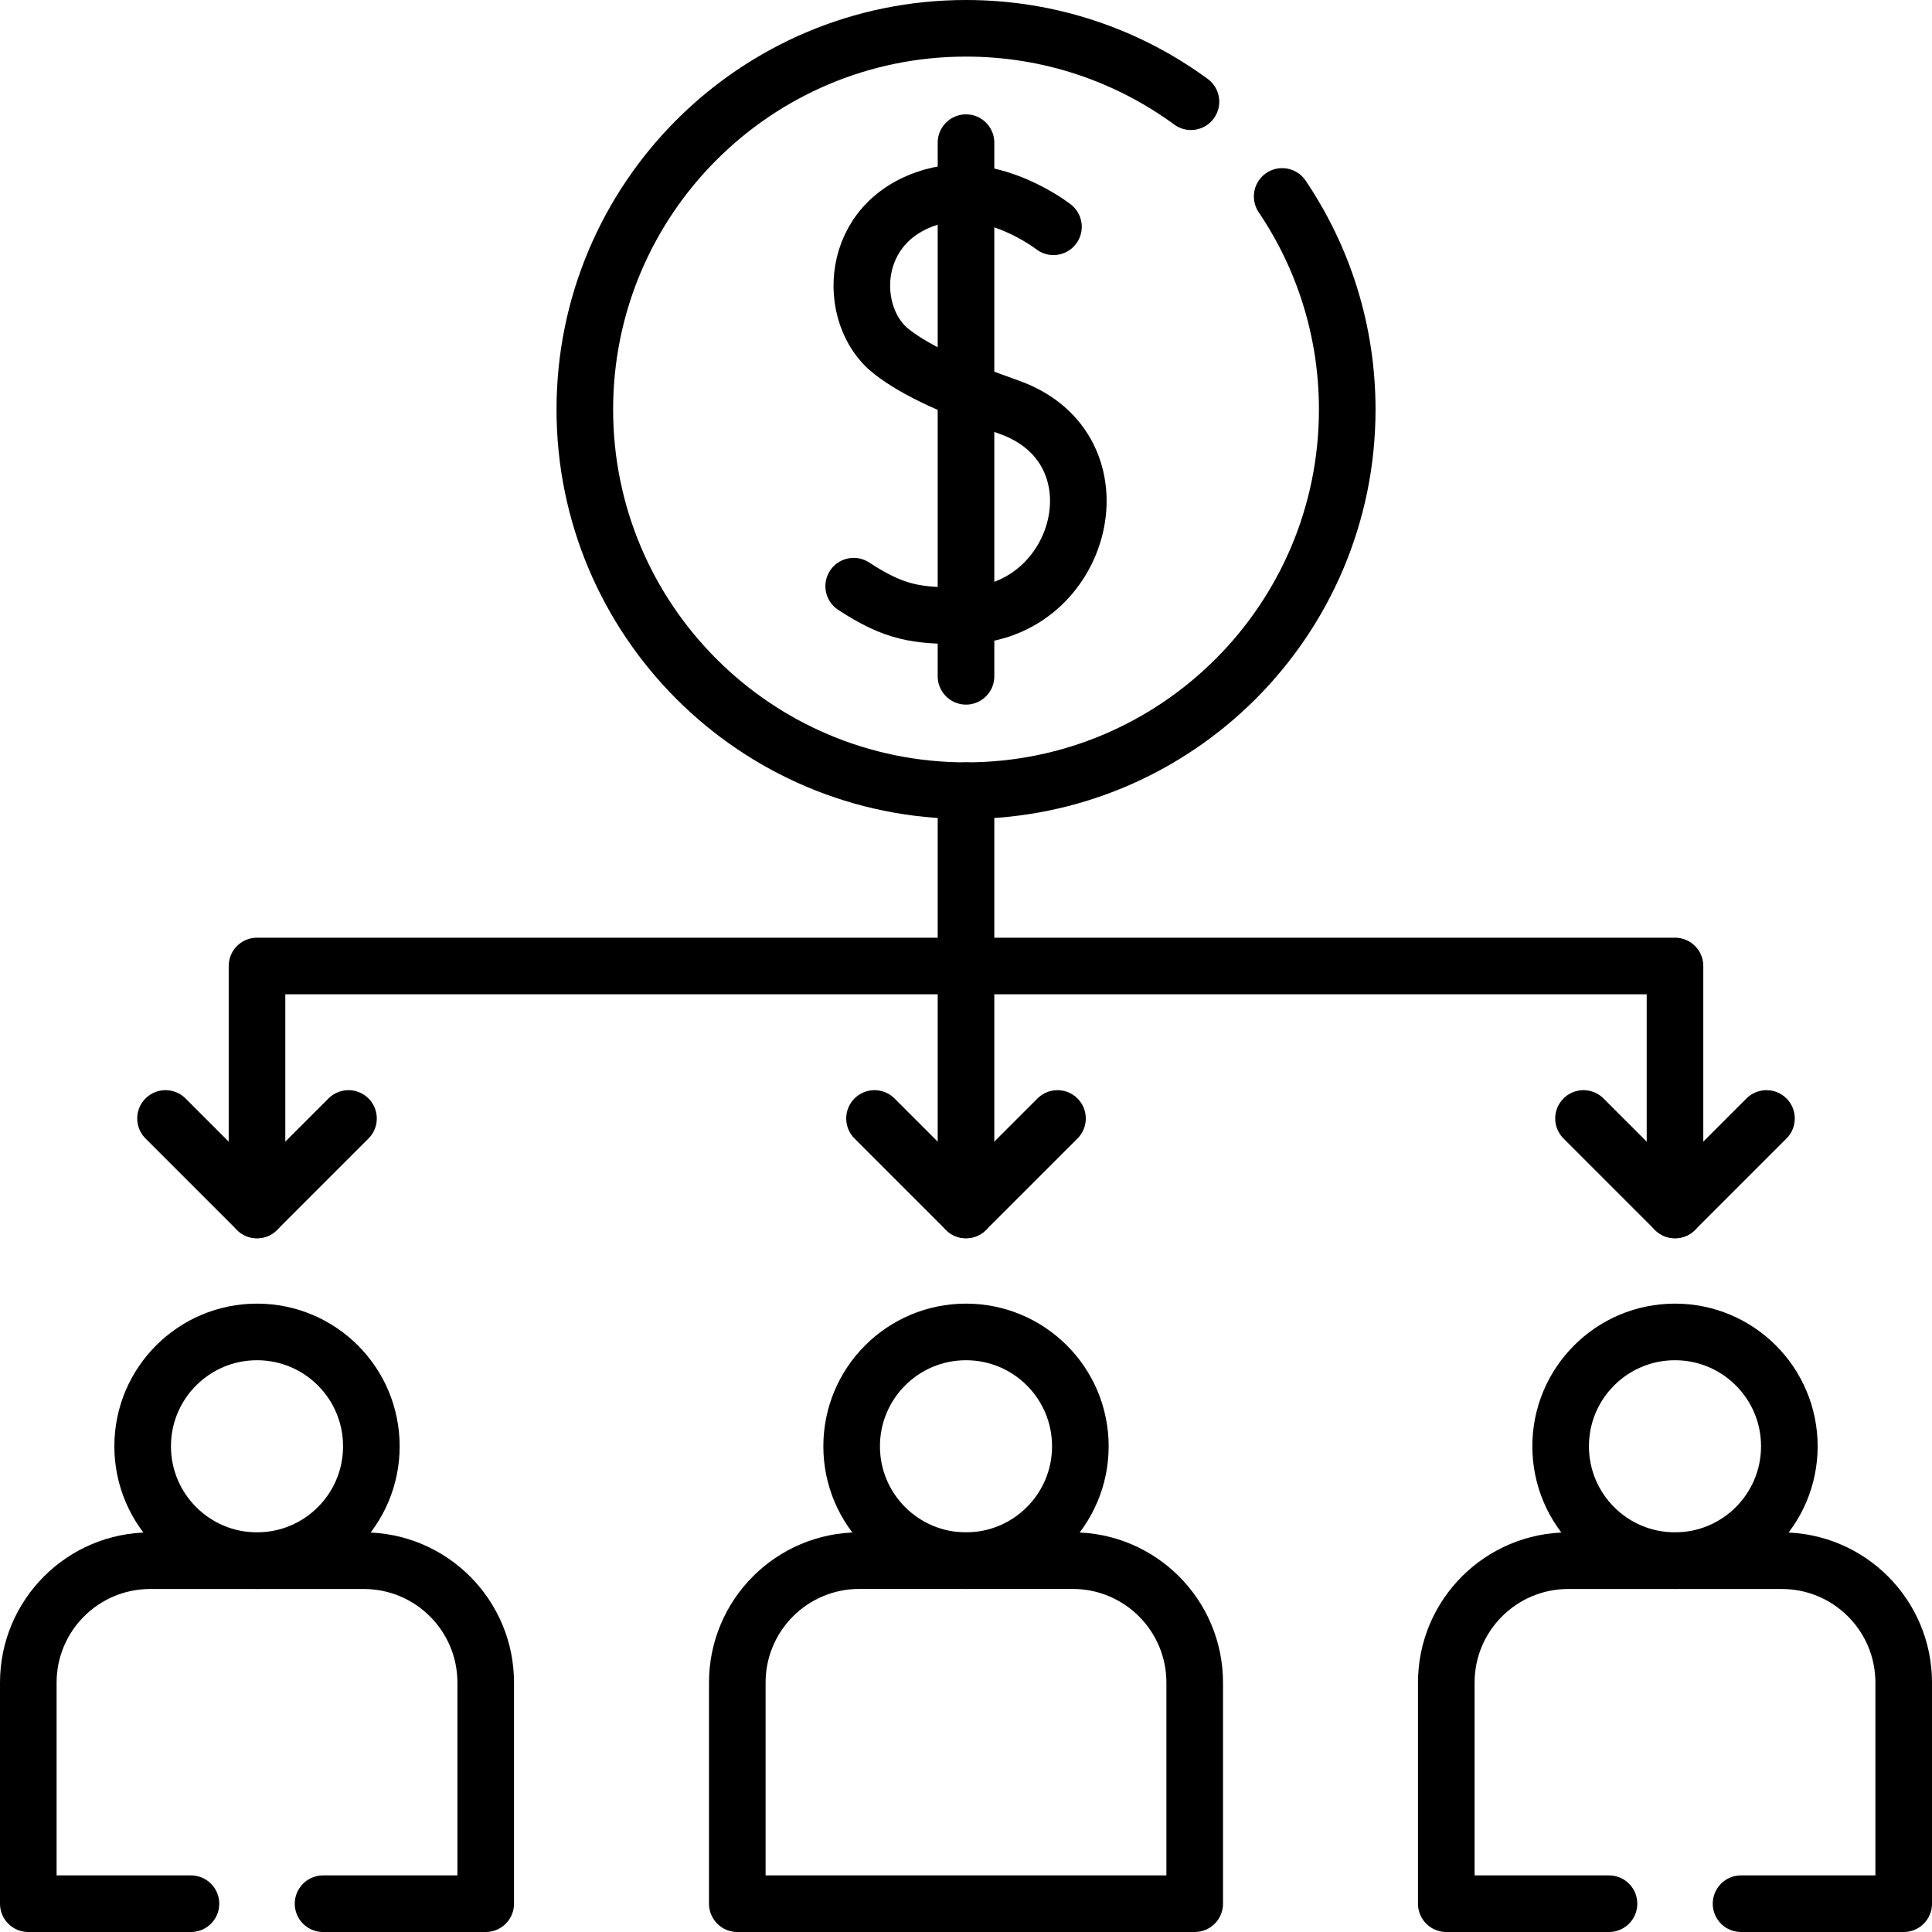 <svg width="37" height="37" viewBox="0 0 37 37" fill="none" xmlns="http://www.w3.org/2000/svg">
<g clip-path="url(#clip0_2173_8674)">
<path d="M24.555 3.762C25.341 4.927 25.801 6.33 25.801 7.842C25.801 11.874 22.532 15.142 18.5 15.142C14.469 15.142 11.2 11.874 11.2 7.842C11.2 3.811 14.469 0.542 18.5 0.542C20.112 0.542 21.601 1.064 22.808 1.948" stroke="black" stroke-width="1.084" stroke-miterlimit="10" stroke-linecap="round" stroke-linejoin="round"/>
<path d="M20.175 4.343C20.175 4.343 19.023 3.441 17.868 3.765C16.233 4.223 16.204 6.051 17.069 6.73C17.567 7.12 18.314 7.441 19.322 7.797C21.578 8.594 20.745 11.776 18.45 11.791C17.554 11.797 17.135 11.74 16.349 11.226" stroke="black" stroke-width="1.084" stroke-miterlimit="10" stroke-linecap="round" stroke-linejoin="round"/>
<path d="M18.5 2.732V12.952" stroke="black" stroke-width="1.084" stroke-miterlimit="10" stroke-linecap="round" stroke-linejoin="round"/>
<path d="M4.922 29.888C6.132 29.888 7.112 28.907 7.112 27.698C7.112 26.488 6.132 25.508 4.922 25.508C3.713 25.508 2.732 26.488 2.732 27.698C2.732 28.907 3.713 29.888 4.922 29.888Z" stroke="black" stroke-width="1.084" stroke-miterlimit="10" stroke-linecap="round" stroke-linejoin="round"/>
<path d="M6.187 36.458H9.302V32.224C9.302 30.934 8.256 29.889 6.966 29.889H2.878C1.588 29.889 0.542 30.934 0.542 32.224V36.458H3.657" stroke="black" stroke-width="1.084" stroke-miterlimit="10" stroke-linecap="round" stroke-linejoin="round"/>
<path d="M18.5 29.888C19.709 29.888 20.69 28.907 20.69 27.698C20.69 26.488 19.709 25.508 18.5 25.508C17.29 25.508 16.31 26.488 16.31 27.698C16.31 28.907 17.29 29.888 18.5 29.888Z" stroke="black" stroke-width="1.084" stroke-miterlimit="10" stroke-linecap="round" stroke-linejoin="round"/>
<path d="M22.88 36.458H14.12V32.224C14.12 30.933 15.166 29.888 16.456 29.888H20.544C21.834 29.888 22.88 30.934 22.88 32.224L22.88 36.458Z" stroke="black" stroke-width="1.084" stroke-miterlimit="10" stroke-linecap="round" stroke-linejoin="round"/>
<path d="M32.078 29.888C33.287 29.888 34.268 28.907 34.268 27.698C34.268 26.488 33.287 25.508 32.078 25.508C30.868 25.508 29.888 26.488 29.888 27.698C29.888 28.907 30.868 29.888 32.078 29.888Z" stroke="black" stroke-width="1.084" stroke-miterlimit="10" stroke-linecap="round" stroke-linejoin="round"/>
<path d="M33.343 36.458H36.458V32.224C36.458 30.934 35.413 29.889 34.122 29.889H30.035C28.744 29.889 27.698 30.934 27.698 32.224V36.458H30.814" stroke="black" stroke-width="1.084" stroke-miterlimit="10" stroke-linecap="round" stroke-linejoin="round"/>
<path d="M33.83 21.42L32.078 23.172L30.326 21.42" stroke="black" stroke-width="1.084" stroke-miterlimit="10" stroke-linecap="round" stroke-linejoin="round"/>
<path d="M18.5 23.172V15.142" stroke="black" stroke-width="1.084" stroke-miterlimit="10" stroke-linecap="round" stroke-linejoin="round"/>
<path d="M20.252 21.42L18.5 23.172L16.748 21.42" stroke="black" stroke-width="1.084" stroke-miterlimit="10" stroke-linecap="round" stroke-linejoin="round"/>
<path d="M4.922 23.172V18.5H32.078V23.172" stroke="black" stroke-width="1.084" stroke-miterlimit="10" stroke-linecap="round" stroke-linejoin="round"/>
<path d="M6.674 21.42L4.922 23.172L3.17 21.42" stroke="black" stroke-width="1.084" stroke-miterlimit="10" stroke-linecap="round" stroke-linejoin="round"/>
</g>
<defs>
<clipPath id="clip0_2173_8674">
<rect width="37" height="37" fill="white"/>
</clipPath>
</defs>
</svg>
